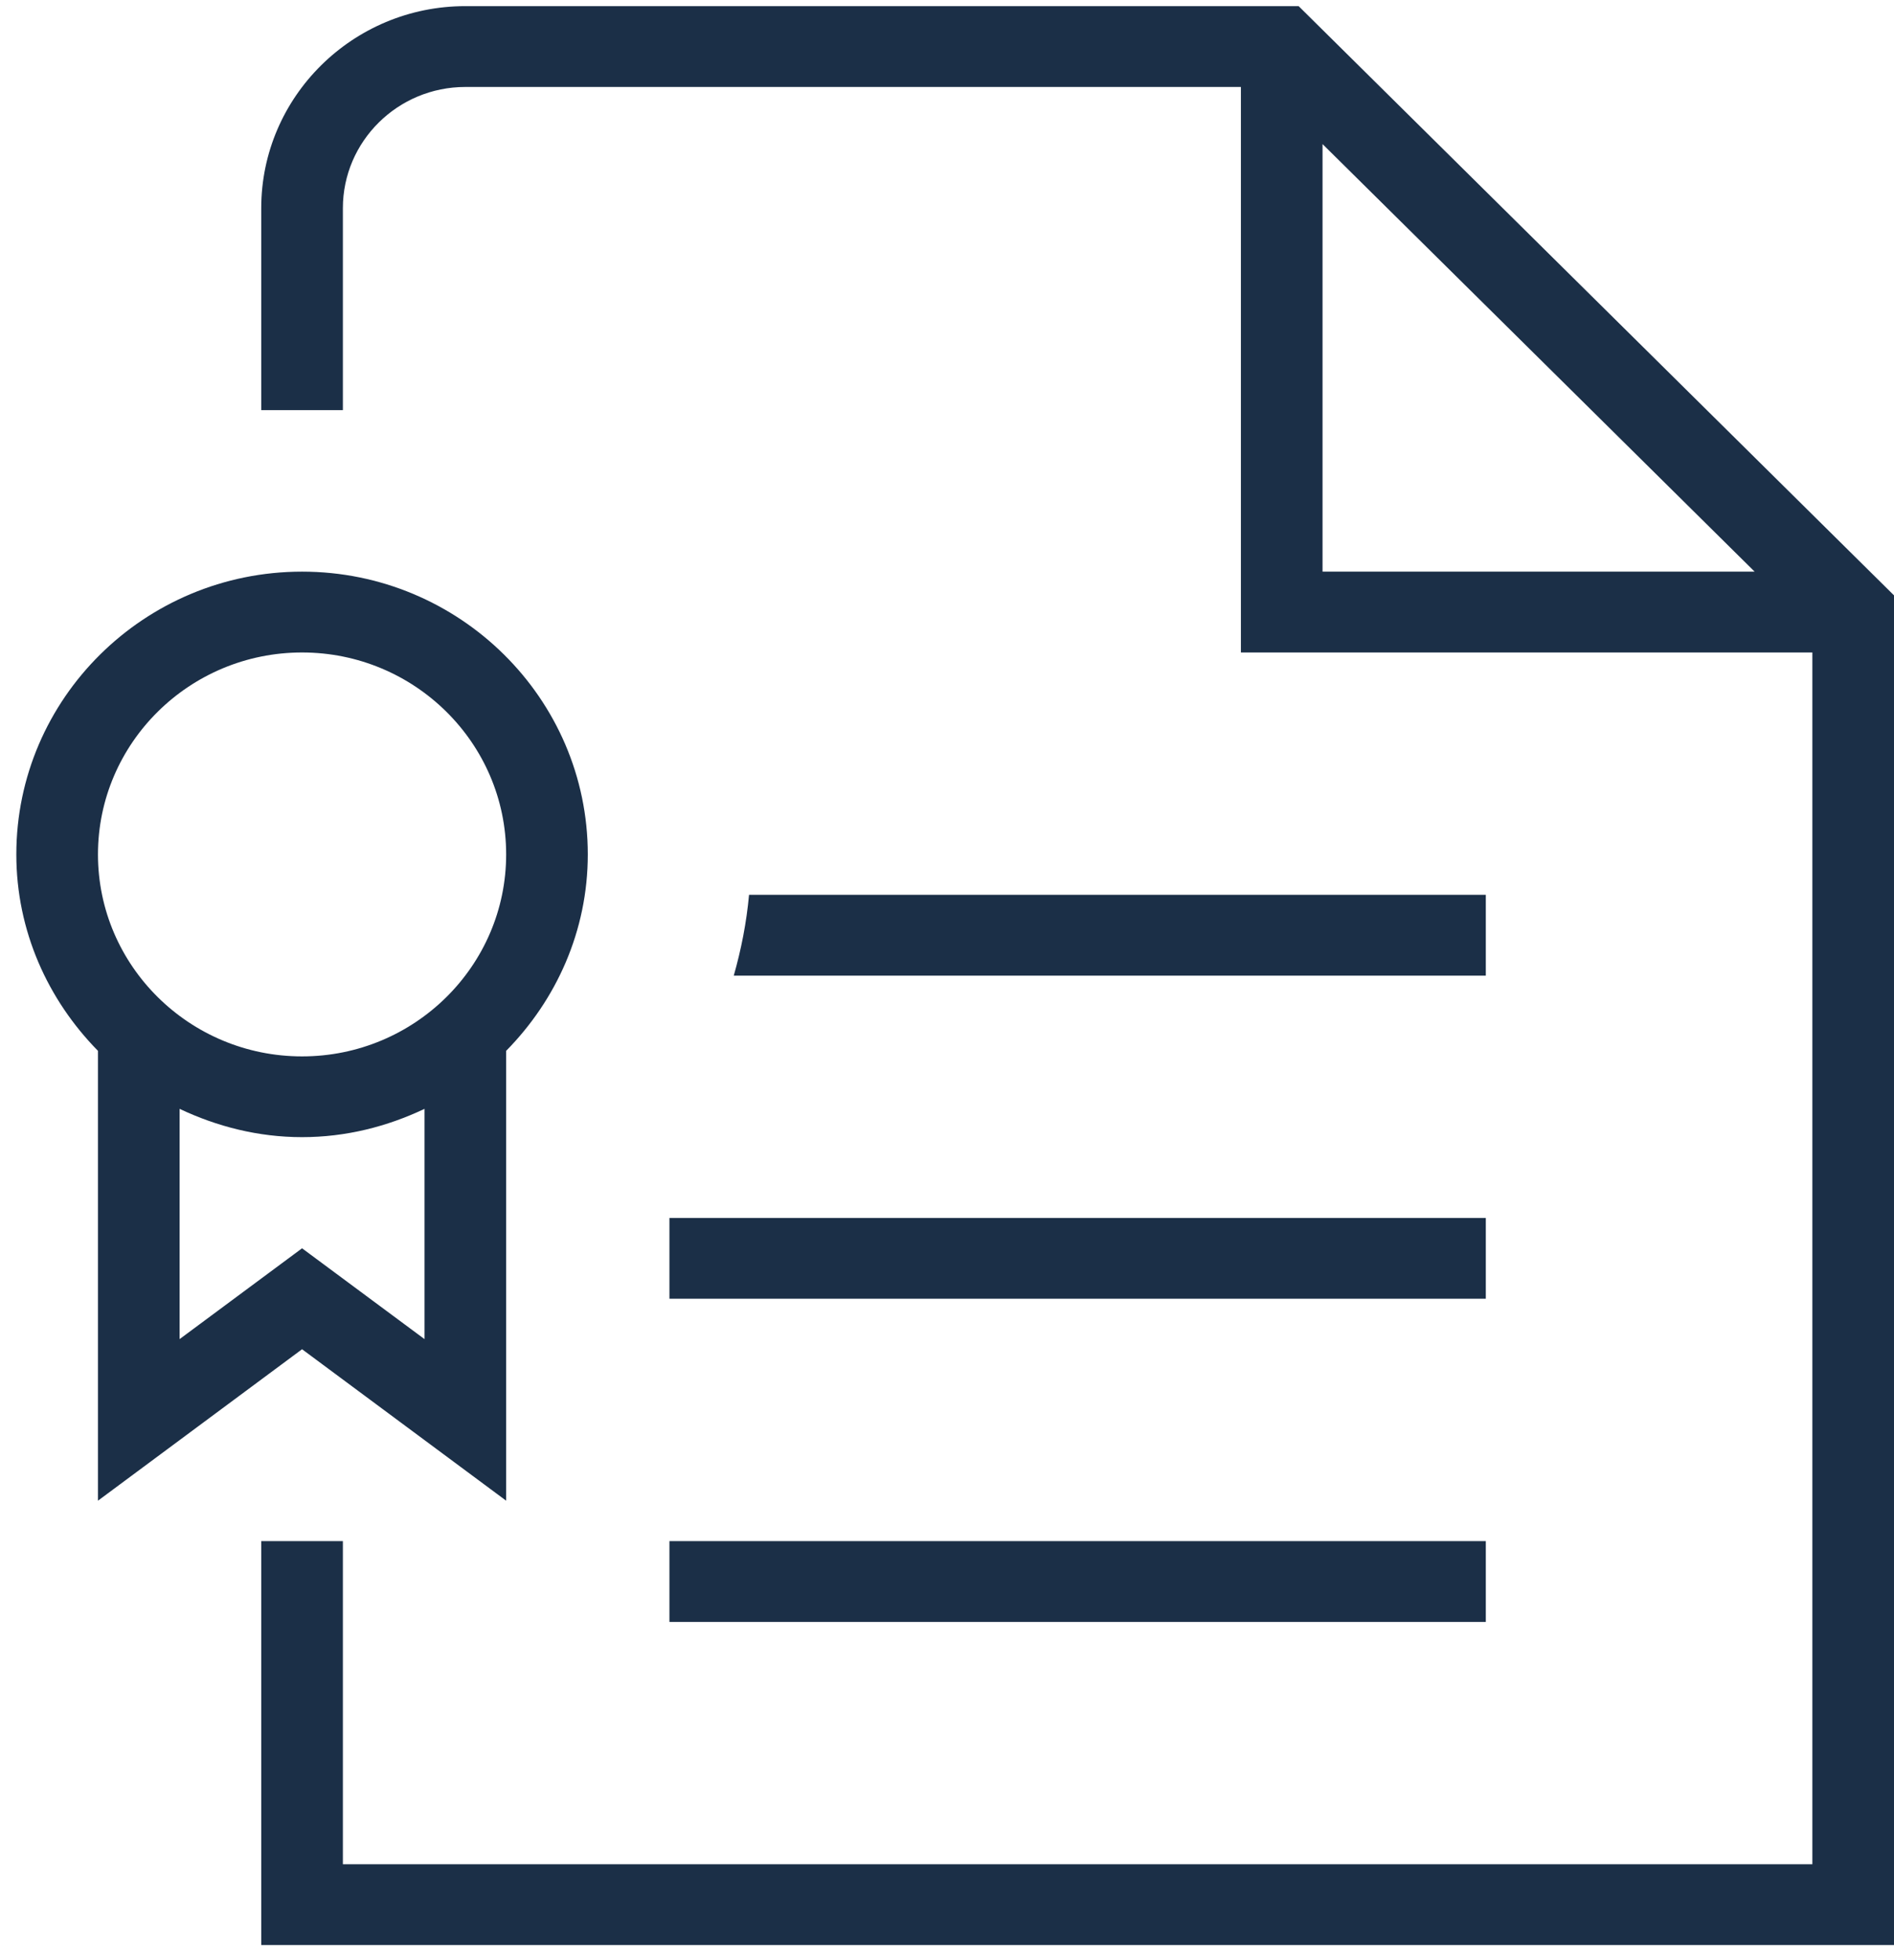 <svg width="29" height="30" viewBox="0 0 29 30" fill="none" xmlns="http://www.w3.org/2000/svg">
<path d="M10.25 23.587H22.75V24.823H10.25V23.587ZM1.5 22.968V16.083C0.733 15.303 0.25 14.248 0.25 13.077C0.25 10.691 2.212 8.749 4.625 8.749C7.037 8.749 9 10.691 9 13.077C9 14.248 8.518 15.303 7.75 16.083V22.968L4.625 20.65L1.5 22.968ZM6.5 16.971C5.93 17.241 5.299 17.404 4.625 17.404C3.951 17.404 3.32 17.24 2.75 16.971V20.495L4.625 19.105L6.5 20.495V16.971ZM1.5 13.077C1.5 14.782 2.902 16.168 4.625 16.168C6.348 16.168 7.75 14.782 7.75 13.077C7.75 11.372 6.348 9.986 4.625 9.986C2.902 9.986 1.5 11.372 1.5 13.077ZM10.25 19.877H22.75V18.641H10.25V19.877ZM22.75 13.695H11.469C11.43 14.12 11.349 14.532 11.235 14.932H22.75V13.695ZM29 9.112V29.769H4V23.587H5.25V28.532H27.75V9.986H19V1.331H7.125C6.091 1.331 5.25 2.163 5.25 3.186V6.277H4V3.186C4 1.481 5.402 0.094 7.125 0.094H19.884L29 9.112ZM26.866 8.749L20.25 2.205V8.749H26.866Z" fill="#1B2F47"/>
</svg>
